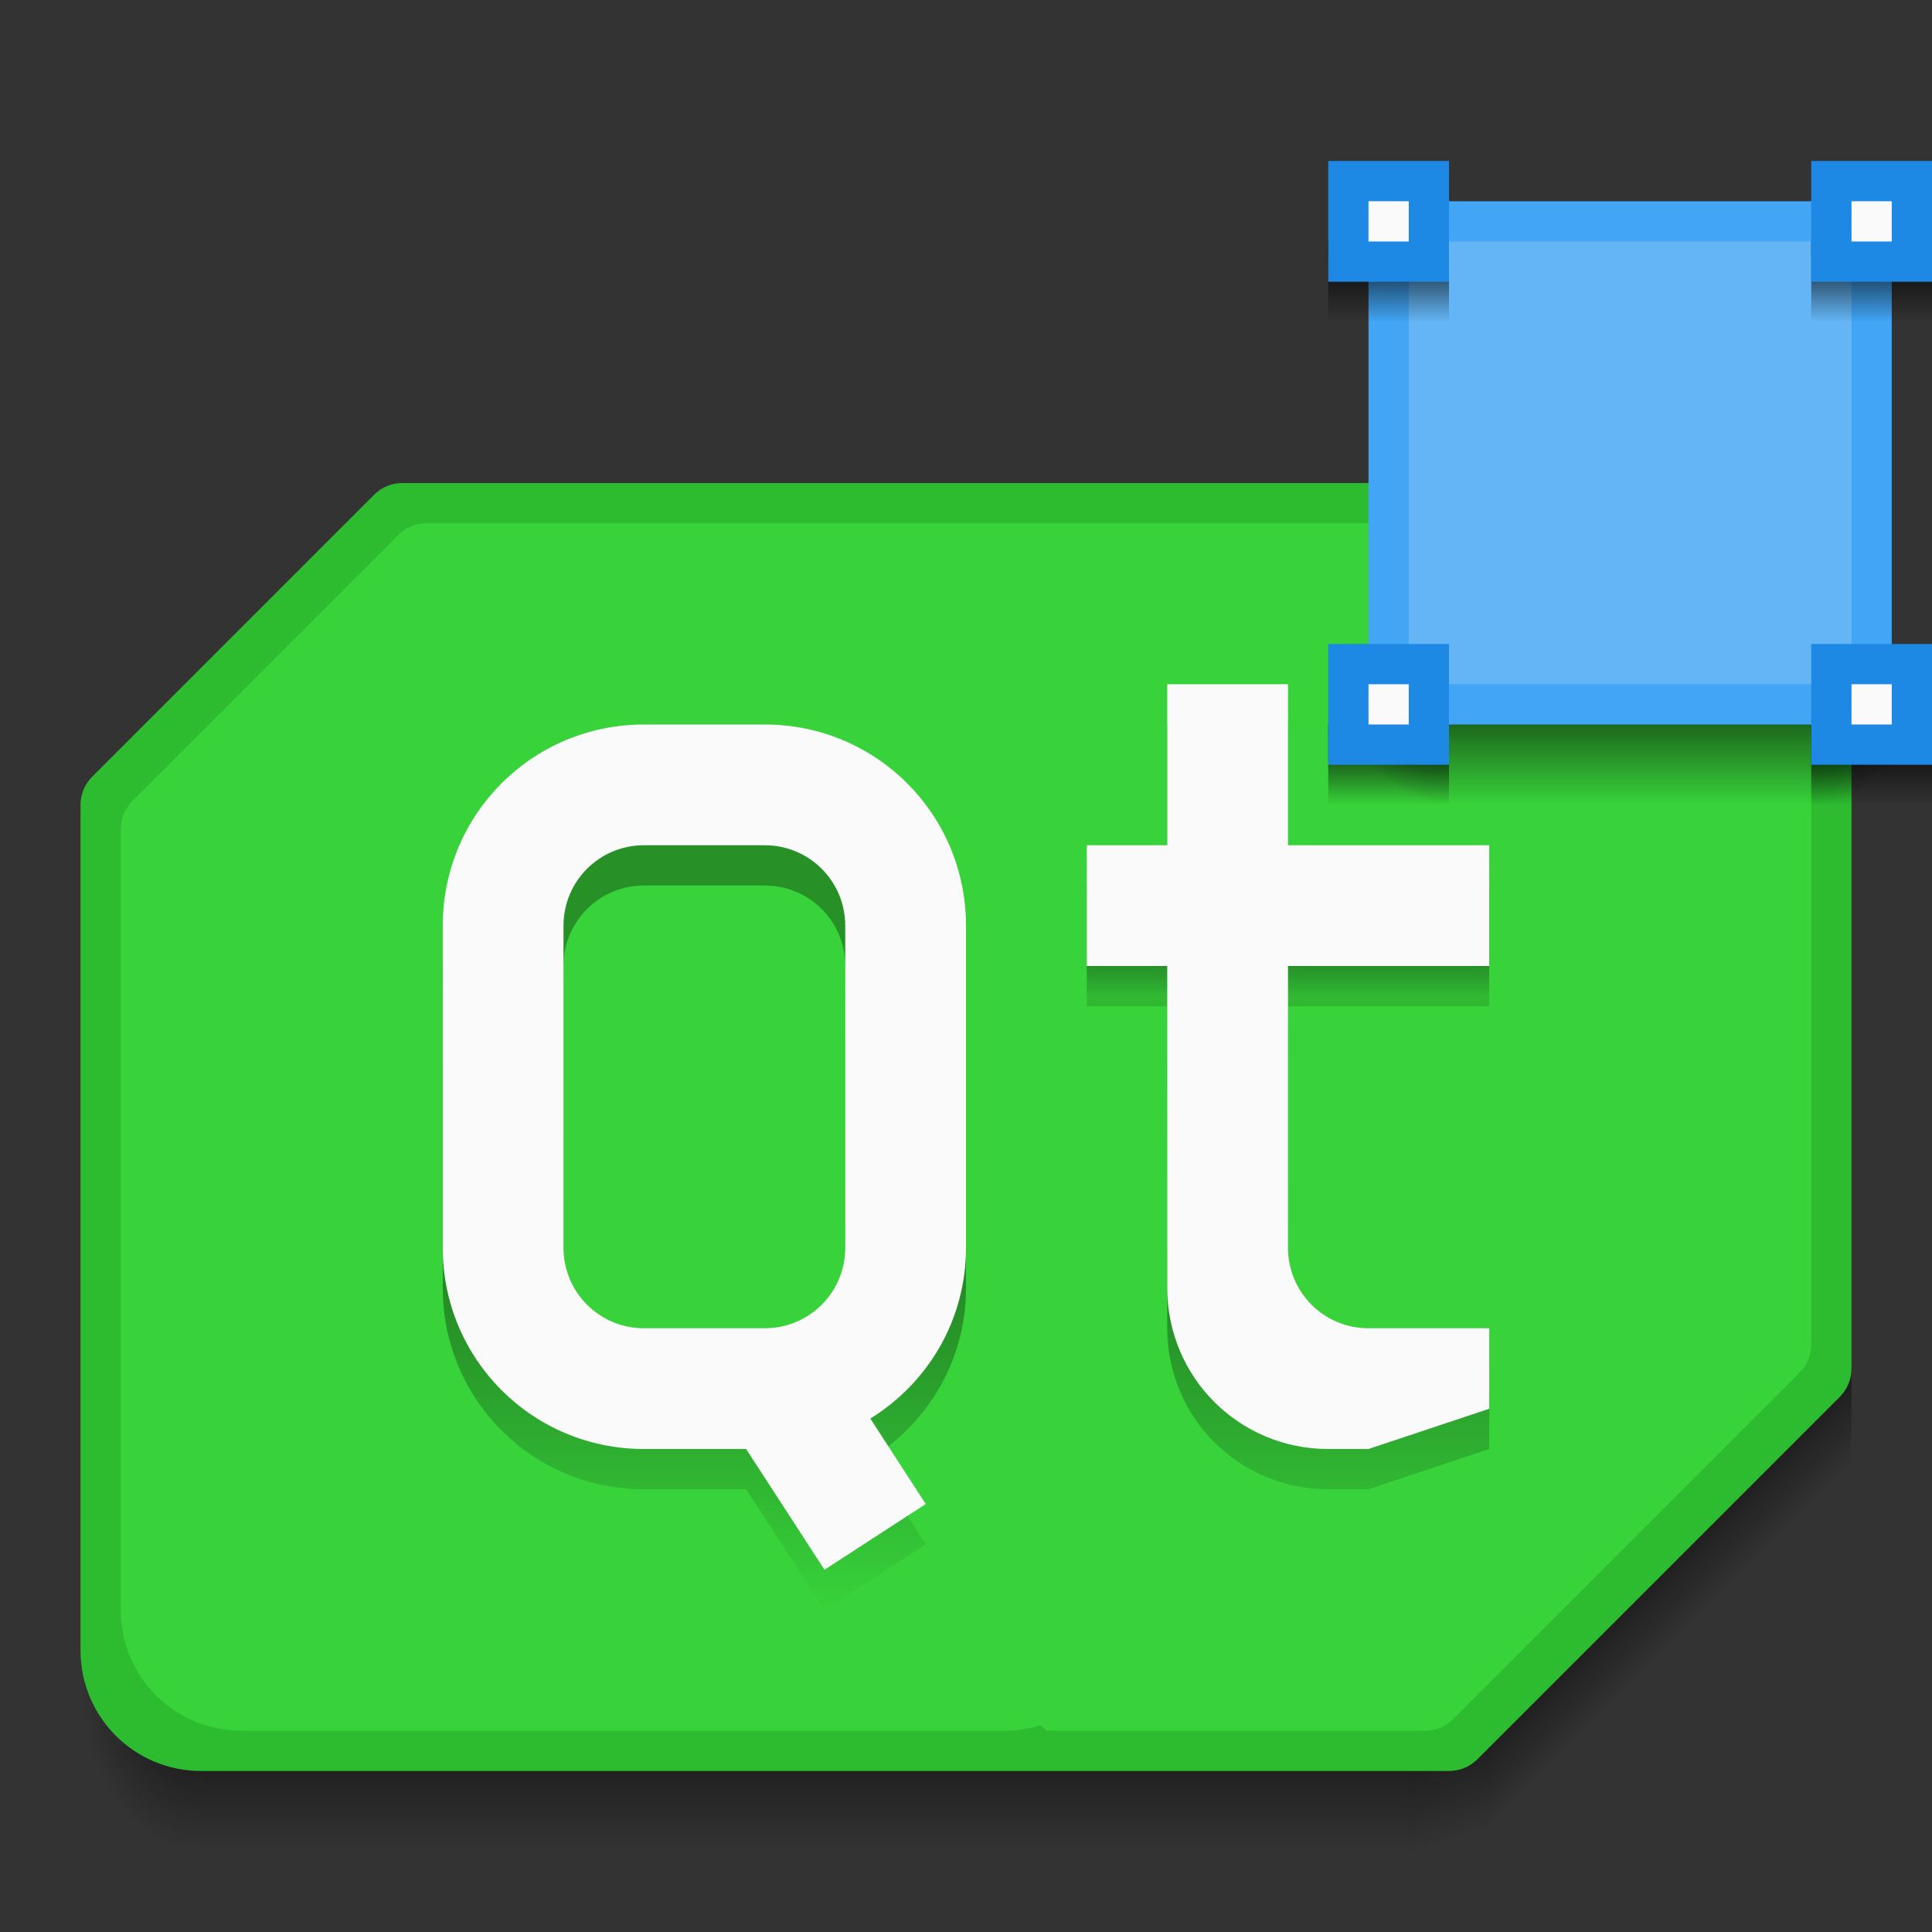 <?xml version="1.0" encoding="UTF-8" standalone="no"?>
<!-- Created using Karbon, part of Calligra: http://www.calligra.org/karbon -->

<svg
   xmlns:dc="http://purl.org/dc/elements/1.1/"
   xmlns:cc="http://creativecommons.org/ns#"
   xmlns:rdf="http://www.w3.org/1999/02/22-rdf-syntax-ns#"
   xmlns:svg="http://www.w3.org/2000/svg"
   xmlns="http://www.w3.org/2000/svg"
   xmlns:xlink="http://www.w3.org/1999/xlink"
   xmlns:sodipodi="http://sodipodi.sourceforge.net/DTD/sodipodi-0.dtd"
   xmlns:inkscape="http://www.inkscape.org/namespaces/inkscape"
   width="48"
   height="48"
   id="svg2"
   version="1.1"
   inkscape:version="0.91 r13725"
   sodipodi:docname="qtdesigner.svg">
  <rect width="100%" height="100%" fill="#333333" stroke="none"/>
  <sodipodi:namedview
     pagecolor="#ffffff"
     bordercolor="#666666"
     borderopacity="1"
     objecttolerance="10"
     gridtolerance="10000"
     guidetolerance="10"
     inkscape:pageopacity="0"
     inkscape:pageshadow="2"
     inkscape:window-width="2560"
     inkscape:window-height="1017"
     id="namedview10"
     showgrid="true"
     inkscape:showpageshadow="false"
     borderlayer="true"
     fit-margin-top="0"
     fit-margin-left="0"
     fit-margin-right="0"
     fit-margin-bottom="0"
     inkscape:zoom="24.513035"
     inkscape:cx="32.457644"
     inkscape:cy="30.804793"
     inkscape:window-x="0"
     inkscape:window-y="34"
     inkscape:window-maximized="1"
     inkscape:current-layer="layer1"
     showguides="true">
    <inkscape:grid
       type="xygrid"
       id="grid4141"
       originx="20px"
       originy="0px" />
    <sodipodi:guide
       position="0,48"
       orientation="48,0"
       id="guide4147" />
    <sodipodi:guide
       position="48,0"
       orientation="-48,0"
       id="guide4151" />
    <sodipodi:guide
       position="48,48"
       orientation="0,-48"
       id="guide4153" />
    <sodipodi:guide
       position="4,37"
       orientation="40,0"
       id="guide4219" />
    <sodipodi:guide
       position="7,4"
       orientation="0,34"
       id="guide4221" />
    <sodipodi:guide
       position="44,32"
       orientation="-29,0"
       id="guide4223" />
    <sodipodi:guide
       position="30,44"
       orientation="0,-23"
       id="guide4227" />
  </sodipodi:namedview>
  <defs
     id="defs4">
    <linearGradient
       inkscape:collect="always"
       id="Shadow">
      <stop
         style="stop-color:#000000;stop-opacity:1;"
         offset="0"
         id="stop4186" />
      <stop
         style="stop-color:#000000;stop-opacity:0;"
         offset="1"
         id="stop4188" />
    </linearGradient>
    <radialGradient
       inkscape:collect="always"
       xlink:href="#Shadow"
       id="radialGradient4259-4"
       gradientUnits="userSpaceOnUse"
       gradientTransform="matrix(-2,-2.935184e-6,3.9135795e-6,-2.667,13,155.333)"
       cx="4"
       cy="42.5"
       fx="4"
       fy="42.5"
       r="1.5" />
    <linearGradient
       inkscape:collect="always"
       xlink:href="#Shadow"
       id="linearGradient4257-1"
       gradientUnits="userSpaceOnUse"
       gradientTransform="translate(2,0)"
       x1="24"
       y1="42"
       x2="24"
       y2="46" />
    <linearGradient
       gradientUnits="userSpaceOnUse"
       y2="60.656"
       x2="50.312"
       y1="55.625"
       x1="48.812"
       id="linearGradient4387"
       xlink:href="#Shadow"
       inkscape:collect="always"
       gradientTransform="translate(-14,-15)" />
    <linearGradient
       gradientUnits="userSpaceOnUse"
       y2="55.281"
       x2="56.156"
       y1="52.562"
       x1="53.438"
       id="linearGradient4389"
       xlink:href="#Shadow"
       inkscape:collect="always"
       gradientTransform="translate(-14,-15)" />
    <linearGradient
       inkscape:collect="always"
       xlink:href="#linearGradient4171"
       id="linearGradient4355"
       x1="25"
       y1="18"
       x2="25"
       y2="40"
       gradientUnits="userSpaceOnUse" />
    <linearGradient
       id="linearGradient4171"
       inkscape:collect="always">
      <stop
         id="stop4173"
         offset="0"
         style="stop-color:#000000;stop-opacity:0.31" />
      <stop
         style="stop-color:#000000;stop-opacity:0.31"
         offset="0.273"
         id="stop4182" />
      <stop
         style="stop-color:#000000;stop-opacity:0.117"
         offset="0.308"
         id="stop4179" />
      <stop
         style="stop-color:#000000;stop-opacity:0.341;"
         offset="0.636"
         id="stop4177" />
      <stop
         id="stop4175"
         offset="1"
         style="stop-color:#000000;stop-opacity:0;" />
    </linearGradient>
    <linearGradient
       y2="1026.362"
       x2="20.333"
       y1="1024.362"
       x1="20.333"
       gradientTransform="matrix(0.75,0,0,1,18.75,-1006.362)"
       gradientUnits="userSpaceOnUse"
       id="linearGradient4348-4"
       xlink:href="#Shadow"
       inkscape:collect="always" />
    <linearGradient
       y2="1026.362"
       x2="20.333"
       y1="1024.362"
       x1="20.333"
       gradientTransform="matrix(0.75,0,0,1,30.75,-1006.363)"
       gradientUnits="userSpaceOnUse"
       id="linearGradient4348-0"
       xlink:href="#Shadow"
       inkscape:collect="always" />
    <linearGradient
       y2="1026.362"
       x2="20.333"
       y1="1024.362"
       x1="20.333"
       gradientTransform="matrix(0.75,0,0,1,18.75,-1018.363)"
       gradientUnits="userSpaceOnUse"
       id="linearGradient4348-5"
       xlink:href="#Shadow"
       inkscape:collect="always" />
    <linearGradient
       y2="1026.362"
       x2="20.333"
       y1="1024.362"
       x1="20.333"
       gradientTransform="matrix(0.75,0,0,1,30.75,-1018.363)"
       gradientUnits="userSpaceOnUse"
       id="linearGradient4348"
       xlink:href="#Shadow"
       inkscape:collect="always" />
    <radialGradient
       inkscape:collect="always"
       xlink:href="#Shadow"
       id="radialGradient4576-6"
       gradientUnits="userSpaceOnUse"
       gradientTransform="matrix(3.1111455e-7,2.667,-2,2.3333586e-7,102,-58.667)"
       cx="28"
       cy="28.5"
       fx="28"
       fy="28.5"
       r="1.5" />
    <radialGradient
       inkscape:collect="always"
       xlink:href="#Shadow"
       id="radialGradient4578-9"
       gradientUnits="userSpaceOnUse"
       gradientTransform="matrix(-2,2.4329795e-6,-3.2319943e-6,-2.667,37.12,99.059)"
       cx="0.56"
       cy="31.147"
       fx="0.56"
       fy="31.147"
       r="1.5" />
    <linearGradient
       inkscape:collect="always"
       xlink:href="#Shadow"
       id="linearGradient4580"
       gradientUnits="userSpaceOnUse"
       gradientTransform="translate(29,-12)"
       x1="16"
       y1="28"
       x2="16"
       y2="32" />
  </defs>
  <g
     inkscape:groupmode="layer"
     id="layer1"
     inkscape:label="Layer 1">
    <path
       inkscape:connector-curvature="0"
       style="opacity:1;fill:url(#linearGradient4387);fill-opacity:1;stroke:none;stroke-width:2;stroke-linecap:butt;stroke-linejoin:round;stroke-miterlimit:4;stroke-dasharray:none;stroke-opacity:1"
       d="m 37,34 -2,0 0,12 1,0 a 1,1 0 0 0 0.707,-0.293 L 37,45.414 37,34 Z"
       id="path4385" />
    <path
       inkscape:connector-curvature="0"
       style="opacity:1;fill:url(#linearGradient4389);fill-opacity:1;stroke:none;stroke-width:2;stroke-linecap:butt;stroke-linejoin:round;stroke-miterlimit:4;stroke-dasharray:none;stroke-opacity:1"
       d="m 37,34 0,11.414 8.707,-8.707 A 1,1 0 0 0 46,36 l 0,-2 -9,0 z"
       id="path4377" />
    <path
       id="path4251-7"
       d="m 5,42 0,4 30,0 0,-4 z"
       style="opacity:0.7;fill:url(#linearGradient4257-1);fill-opacity:1;stroke:none;stroke-width:2;stroke-linecap:butt;stroke-linejoin:round;stroke-miterlimit:4;stroke-dasharray:none;stroke-opacity:1"
       inkscape:connector-curvature="0"
       sodipodi:nodetypes="ccccc" />
    <path
       id="path4253-6"
       d="m 2,41 0,3 c 0,1.108 0.892,2 2,2 l 1,0 0,-5 z"
       style="opacity:0.7;fill:url(#radialGradient4259-4);fill-opacity:1;stroke:none;stroke-width:2;stroke-linecap:butt;stroke-linejoin:round;stroke-miterlimit:4;stroke-dasharray:none;stroke-opacity:1"
       inkscape:connector-curvature="0"
       sodipodi:nodetypes="cssccc" />
    <path
       style="opacity:1;fill:#2dbb30;fill-opacity:1;stroke:none;stroke-width:2;stroke-linecap:butt;stroke-linejoin:round;stroke-miterlimit:4;stroke-dasharray:none;stroke-opacity:1"
       d="m 10,12 c -0.265,5.9e-5 -0.52,0.105 -0.707,0.293 l -7,7 C 2.105,19.481 2,19.735 2,20 l 0,5 0,16 c 0,1.662 1.338,3 3,3 l 22,0 2,0 7,0 c 0.265,-6e-5 0.52,-0.105 0.707,-0.293 l 9,-9 C 45.895,34.519 46,34.265 46,34 l 0,-5 0,-2 0,-12 c 0,-1.662 -1.338,-3 -3,-3 l -18,0 z"
       id="rect4221"
       inkscape:connector-curvature="0"
       sodipodi:nodetypes="cccccssccccccccsscc" />
    <path
       inkscape:connector-curvature="0"
       style="opacity:1;fill:#38d23a;fill-opacity:1;stroke:none;stroke-width:2;stroke-linecap:round;stroke-linejoin:round;stroke-miterlimit:4;stroke-dasharray:none;stroke-opacity:1"
       d="m 10.6,13 c -0.265,10e-5 -0.52,0.105 -0.707,0.293 L 3.293,19.893 C 3.105,20.08 3,20.334 3,20.6 L 3,23 3,26 3,40 c 0,1.662 1.338,3 3,3 l 19,0 c 0.299,0 0.581,-0.056 0.854,-0.137 L 26,43 l 9.4,0 c 0.265,-1e-4 0.52,-0.105 0.707,-0.293 l 8.6,-8.6 C 44.895,33.92 45,33.666 45,33.4 L 45,28 45,16 c 0,-1.662 -1.338,-3 -3,-3 l -16,0 -10,0 z"
       id="rect4247"
       sodipodi:nodetypes="ccccccssscccccccssccc" />
    <path
       id="path4347"
       d="m 29,18 0,4 -2,0 0,3 2,0 0,5 0,3 c 0,2.216 1.784,4 4,4 l 1,0 3,-1 0,-2 -3,0 c -1.108,0 -2,-0.892 -2,-2 l 0,-2 0,-5 5,0 0,-3 -5,0 0,-4 -3,0 z m -13,1 c -2.77,0 -5,2.23 -5,5 l 0,8 c 0,2.77 2.23,5 5,5 l 2.537,0 1.947,3 L 23,38.367 21.623,36.244 C 23.047,35.365 24,33.803 24,32 l 0,-8 c 0,-2.77 -2.23,-5 -5,-5 l -3,0 z m 0,3 3,0 c 1.108,0 2,0.892 2,2 l 0,8 c 0,1.108 -0.892,2 -2,2 L 18.707,34 16,34 c -1.108,0 -2,-0.892 -2,-2 l 0,-8 c 0,-1.108 0.892,-2 2,-2 z"
       style="opacity:1;fill:url(#linearGradient4355);fill-opacity:1;stroke:none;stroke-width:2;stroke-linecap:round;stroke-linejoin:round;stroke-miterlimit:4;stroke-dasharray:none;stroke-opacity:1"
       inkscape:connector-curvature="0" />
    <path
       style="opacity:1;fill:#fafafa;fill-opacity:1;stroke:none;stroke-width:2;stroke-linecap:round;stroke-linejoin:round;stroke-miterlimit:4;stroke-dasharray:none;stroke-opacity:1"
       d="M 29 17 L 29 21 L 27 21 L 27 24 L 29 24 L 29 29 L 29 32 C 29 34.216 30.784 36 33 36 L 34 36 L 37 35 L 37 33 L 34 33 C 32.892 33 32 32.108 32 31 L 32 29 L 32 24 L 37 24 L 37 21 L 32 21 L 32 17 L 29 17 z M 16 18 C 13.23 18 11 20.23 11 23 L 11 31 C 11 33.77 13.23 36 16 36 L 18.537 36 L 20.484 39 L 23 37.367 L 21.623 35.244 C 23.047 34.365 24 32.803 24 31 L 24 23 C 24 20.23 21.77 18 19 18 L 16 18 z M 16 21 L 19 21 C 20.108 21 21 21.892 21 23 L 21 31 C 21 32.108 20.108 33 19 33 L 18.707 33 L 16 33 C 14.892 33 14 32.108 14 31 L 14 23 C 14 21.892 14.892 21 16 21 z "
       id="rect4295" />
    <path
       sodipodi:nodetypes="ccccc"
       inkscape:connector-curvature="0"
       id="path4574-3"
       d="m 36,16 0,4 9,0 0,-4 z"
       style="opacity:1;fill:url(#linearGradient4580);fill-opacity:1;stroke:none;stroke-width:2;stroke-linecap:round;stroke-linejoin:round;stroke-miterlimit:4;stroke-dasharray:none;stroke-opacity:0.528" />
    <path
       inkscape:connector-curvature="0"
       id="path4572-5"
       d="m 36,16 -3,0 0,1 c 0,1.662 1.338,3 3,3 l 0,-4 z"
       style="opacity:1;fill:url(#radialGradient4578-9);fill-opacity:1;stroke:none;stroke-width:2;stroke-linecap:round;stroke-linejoin:round;stroke-miterlimit:4;stroke-dasharray:none;stroke-opacity:0.528" />
    <path
       inkscape:connector-curvature="0"
       id="path4570-8"
       d="m 45,16 0,4 c 1.662,0 3,-1.338 3,-3 l 0,-1 -3,0 z"
       style="opacity:1;fill:url(#radialGradient4576-6);fill-opacity:1;stroke:none;stroke-width:2;stroke-linecap:round;stroke-linejoin:round;stroke-miterlimit:4;stroke-dasharray:none;stroke-opacity:0.528" />
    <rect
       style="opacity:1;fill:#42a5f5;fill-opacity:1;stroke:none;stroke-width:2;stroke-linecap:round;stroke-linejoin:round;stroke-miterlimit:4;stroke-dasharray:none;stroke-opacity:1"
       id="rect4176"
       width="13"
       height="13"
       x="34"
       y="5"
       ry="0" />
    <rect
       style="opacity:1;fill:#64b5f6;fill-opacity:1;stroke:none;stroke-width:2;stroke-linecap:round;stroke-linejoin:round;stroke-miterlimit:4;stroke-dasharray:none;stroke-opacity:1"
       id="rect4178"
       width="11"
       height="11"
       x="35"
       y="6"
       ry="0" />
    <rect
       y="6"
       x="45"
       height="2"
       width="3"
       id="rect4342"
       style="opacity:1;fill:url(#linearGradient4348);fill-opacity:1;stroke:none;stroke-width:2;stroke-linecap:round;stroke-linejoin:round;stroke-miterlimit:4;stroke-dasharray:none;stroke-opacity:1" />
    <rect
       ry="0"
       y="4"
       x="45"
       height="3"
       width="3"
       id="rect4344"
       style="opacity:1;fill:#1e88e5;fill-opacity:1;stroke:none;stroke-width:2;stroke-linecap:round;stroke-linejoin:round;stroke-miterlimit:4;stroke-dasharray:none;stroke-opacity:1" />
    <rect
       style="opacity:1;fill:#fafafa;fill-opacity:1;stroke:none;stroke-width:2;stroke-linecap:round;stroke-linejoin:round;stroke-miterlimit:4;stroke-dasharray:none;stroke-opacity:1"
       id="rect4346"
       width="1"
       height="1"
       x="46"
       y="5"
       ry="0" />
    <rect
       y="6"
       x="33"
       height="2"
       width="3"
       id="rect4342-5"
       style="opacity:1;fill:url(#linearGradient4348-5);fill-opacity:1;stroke:none;stroke-width:2;stroke-linecap:round;stroke-linejoin:round;stroke-miterlimit:4;stroke-dasharray:none;stroke-opacity:1" />
    <rect
       ry="0"
       y="4"
       x="33"
       height="3"
       width="3"
       id="rect4344-2"
       style="opacity:1;fill:#1e88e5;fill-opacity:1;stroke:none;stroke-width:2;stroke-linecap:round;stroke-linejoin:round;stroke-miterlimit:4;stroke-dasharray:none;stroke-opacity:1" />
    <rect
       style="opacity:1;fill:#fafafa;fill-opacity:1;stroke:none;stroke-width:2;stroke-linecap:round;stroke-linejoin:round;stroke-miterlimit:4;stroke-dasharray:none;stroke-opacity:1"
       id="rect4346-1"
       width="1"
       height="1"
       x="34"
       y="5"
       ry="0" />
    <rect
       y="18"
       x="45"
       height="2"
       width="3"
       id="rect4342-3"
       style="opacity:1;fill:url(#linearGradient4348-0);fill-opacity:1;stroke:none;stroke-width:2;stroke-linecap:round;stroke-linejoin:round;stroke-miterlimit:4;stroke-dasharray:none;stroke-opacity:1" />
    <rect
       ry="0"
       y="16"
       x="45"
       height="3"
       width="3"
       id="rect4344-7"
       style="opacity:1;fill:#1e88e5;fill-opacity:1;stroke:none;stroke-width:2;stroke-linecap:round;stroke-linejoin:round;stroke-miterlimit:4;stroke-dasharray:none;stroke-opacity:1" />
    <rect
       style="opacity:1;fill:#fafafa;fill-opacity:1;stroke:none;stroke-width:2;stroke-linecap:round;stroke-linejoin:round;stroke-miterlimit:4;stroke-dasharray:none;stroke-opacity:1"
       id="rect4346-17"
       width="1"
       height="1"
       x="46"
       y="17"
       ry="0" />
    <rect
       y="18"
       x="33"
       height="2"
       width="3"
       id="rect4342-1"
       style="opacity:1;fill:url(#linearGradient4348-4);fill-opacity:1;stroke:none;stroke-width:2;stroke-linecap:round;stroke-linejoin:round;stroke-miterlimit:4;stroke-dasharray:none;stroke-opacity:1" />
    <rect
       ry="0"
       y="16"
       x="33"
       height="3"
       width="3"
       id="rect4344-0"
       style="opacity:1;fill:#1e88e5;fill-opacity:1;stroke:none;stroke-width:2;stroke-linecap:round;stroke-linejoin:round;stroke-miterlimit:4;stroke-dasharray:none;stroke-opacity:1" />
    <rect
       style="opacity:1;fill:#fafafa;fill-opacity:1;stroke:none;stroke-width:2;stroke-linecap:round;stroke-linejoin:round;stroke-miterlimit:4;stroke-dasharray:none;stroke-opacity:1"
       id="rect4346-2"
       width="1"
       height="1"
       x="34"
       y="17"
       ry="0" />
  </g>
</svg>

